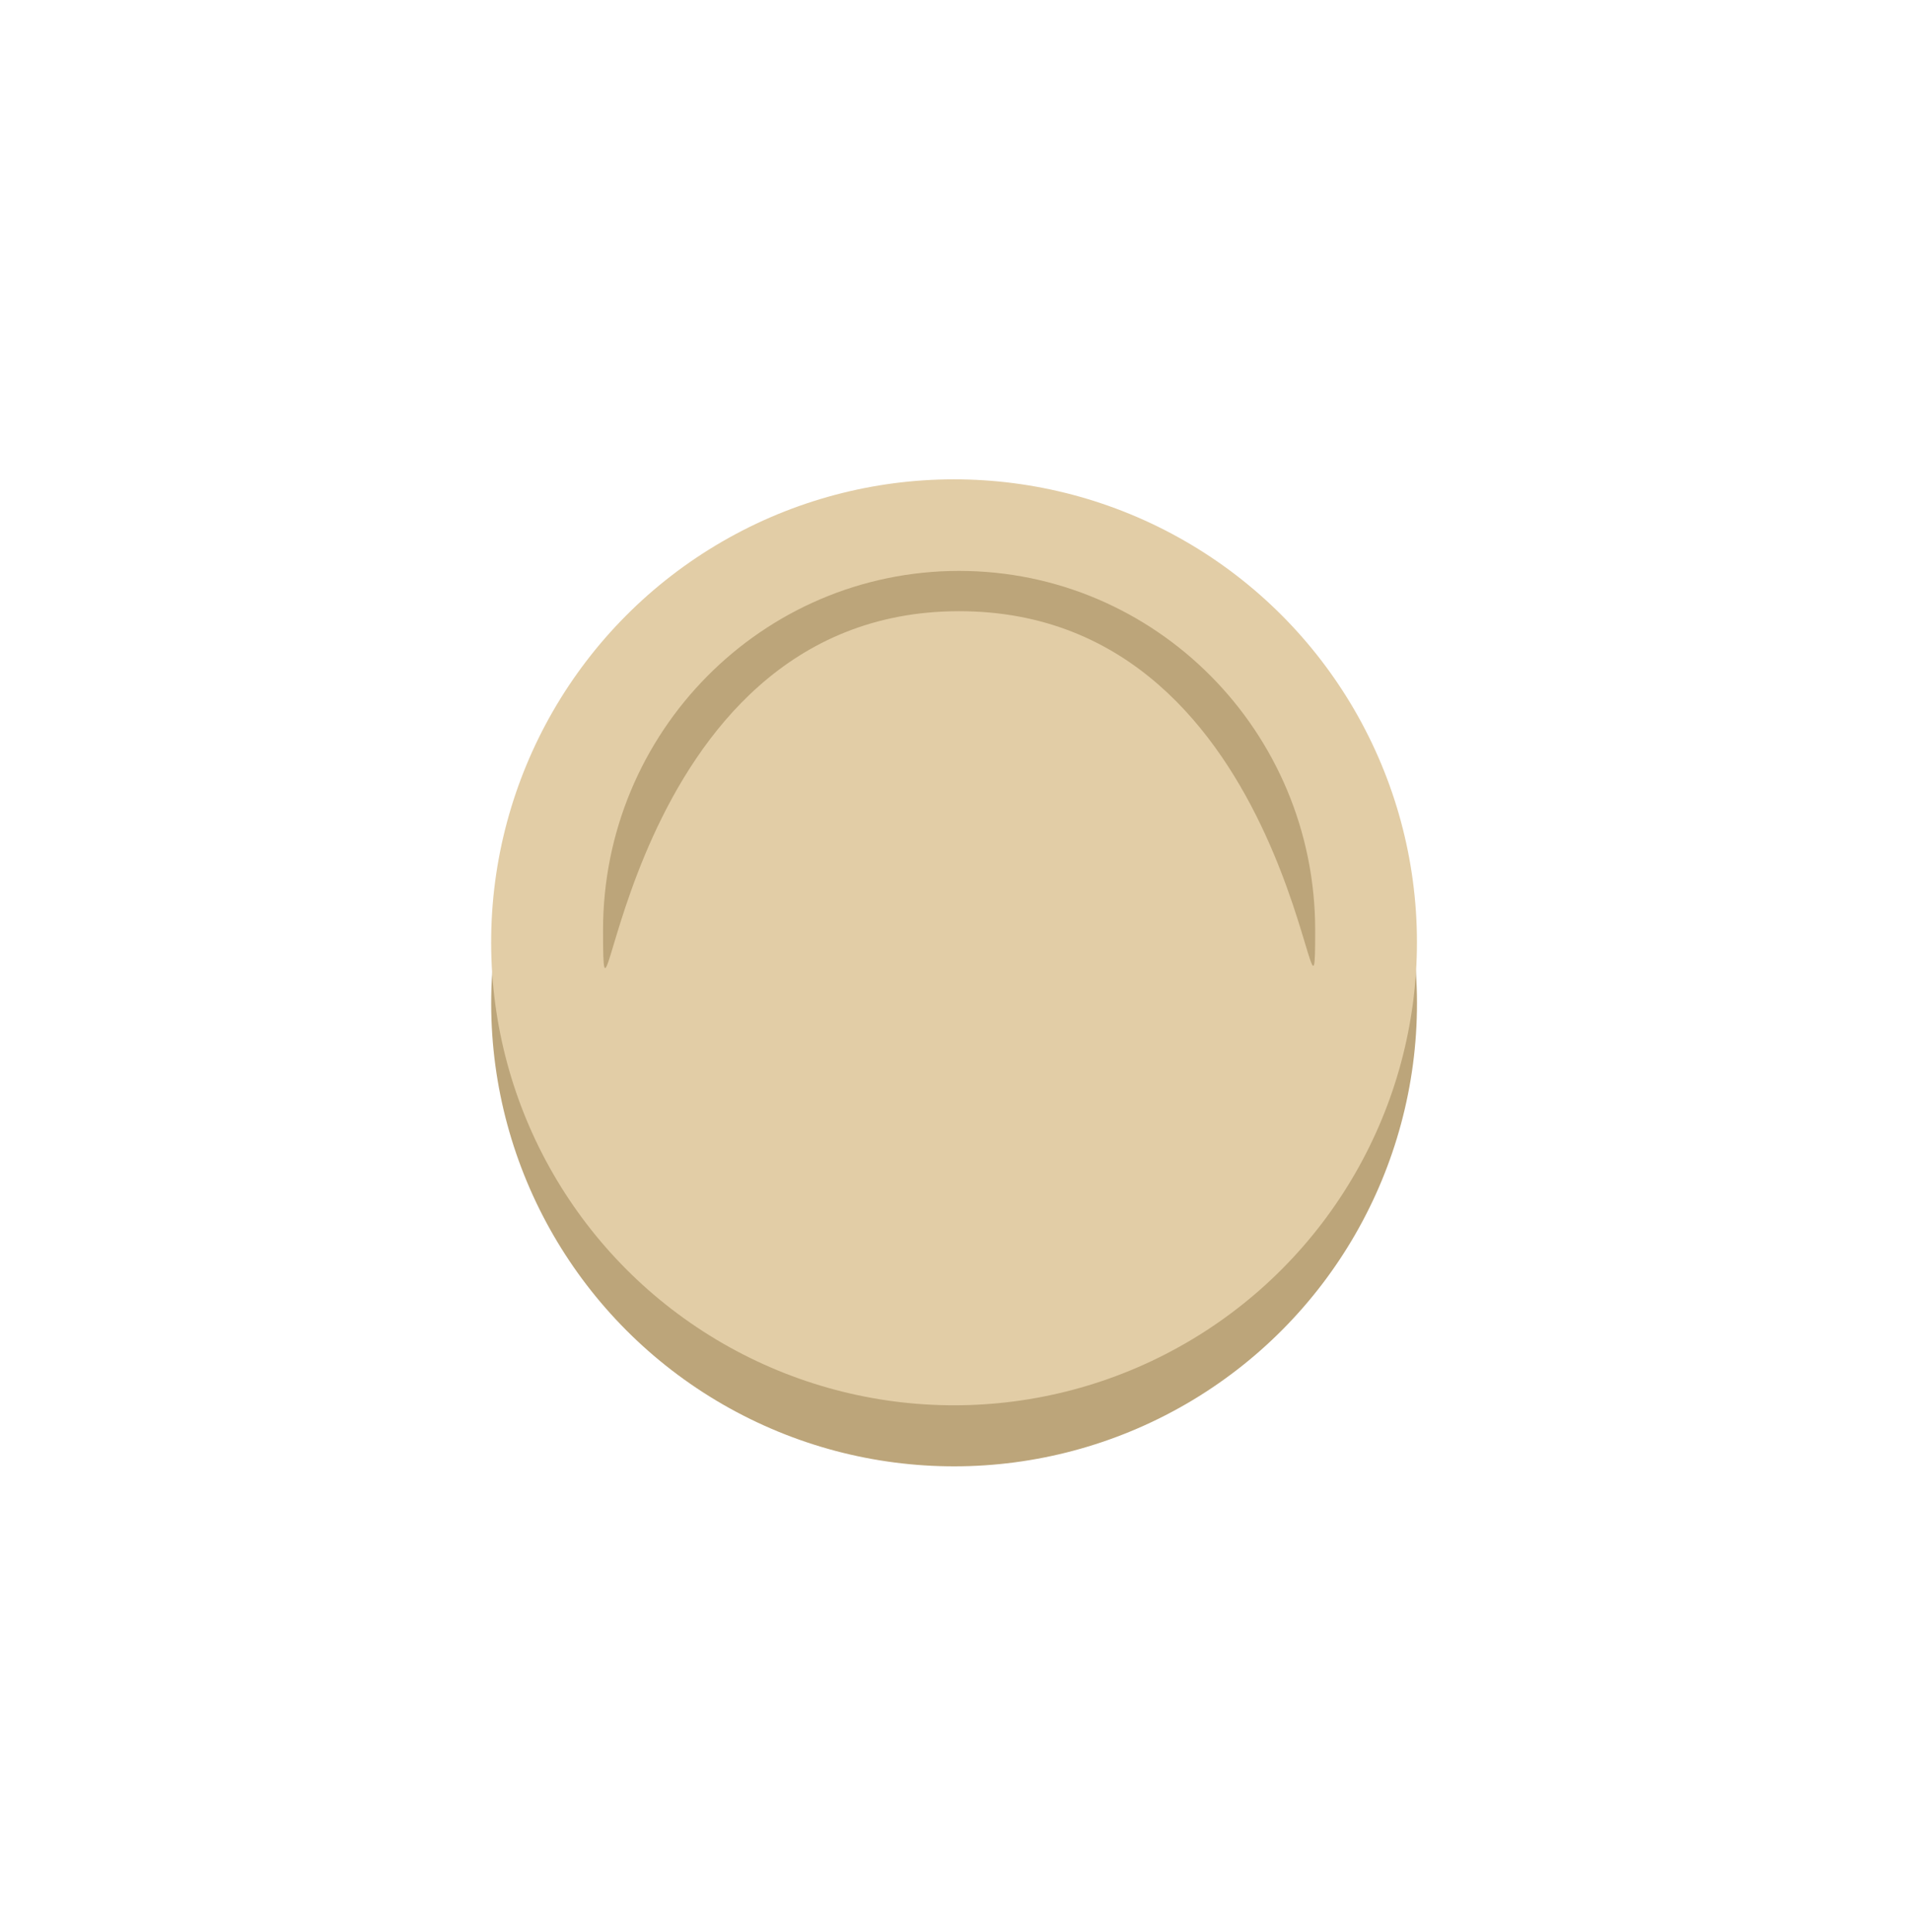 <svg width="92" height="93" viewBox="0 0 92 93" fill="none" xmlns="http://www.w3.org/2000/svg">
<circle cx="45.932" cy="48.295" r="22.285" transform="rotate(-0.056 45.932 48.295)" fill="#BCA57A"/>
<circle cx="45.93" cy="45.357" r="22.285" transform="rotate(-0.056 45.93 45.357)" fill="#E2CDA6"/>
<path d="M63.316 44.753C63.324 52.957 62.606 29.403 46.159 29.419C29.712 29.435 29.04 53.224 29.032 44.787C29.023 35.238 36.69 27.489 46.157 27.48C55.624 27.471 63.306 35.204 63.316 44.753Z" fill="#BCA57A"/>
</svg>
